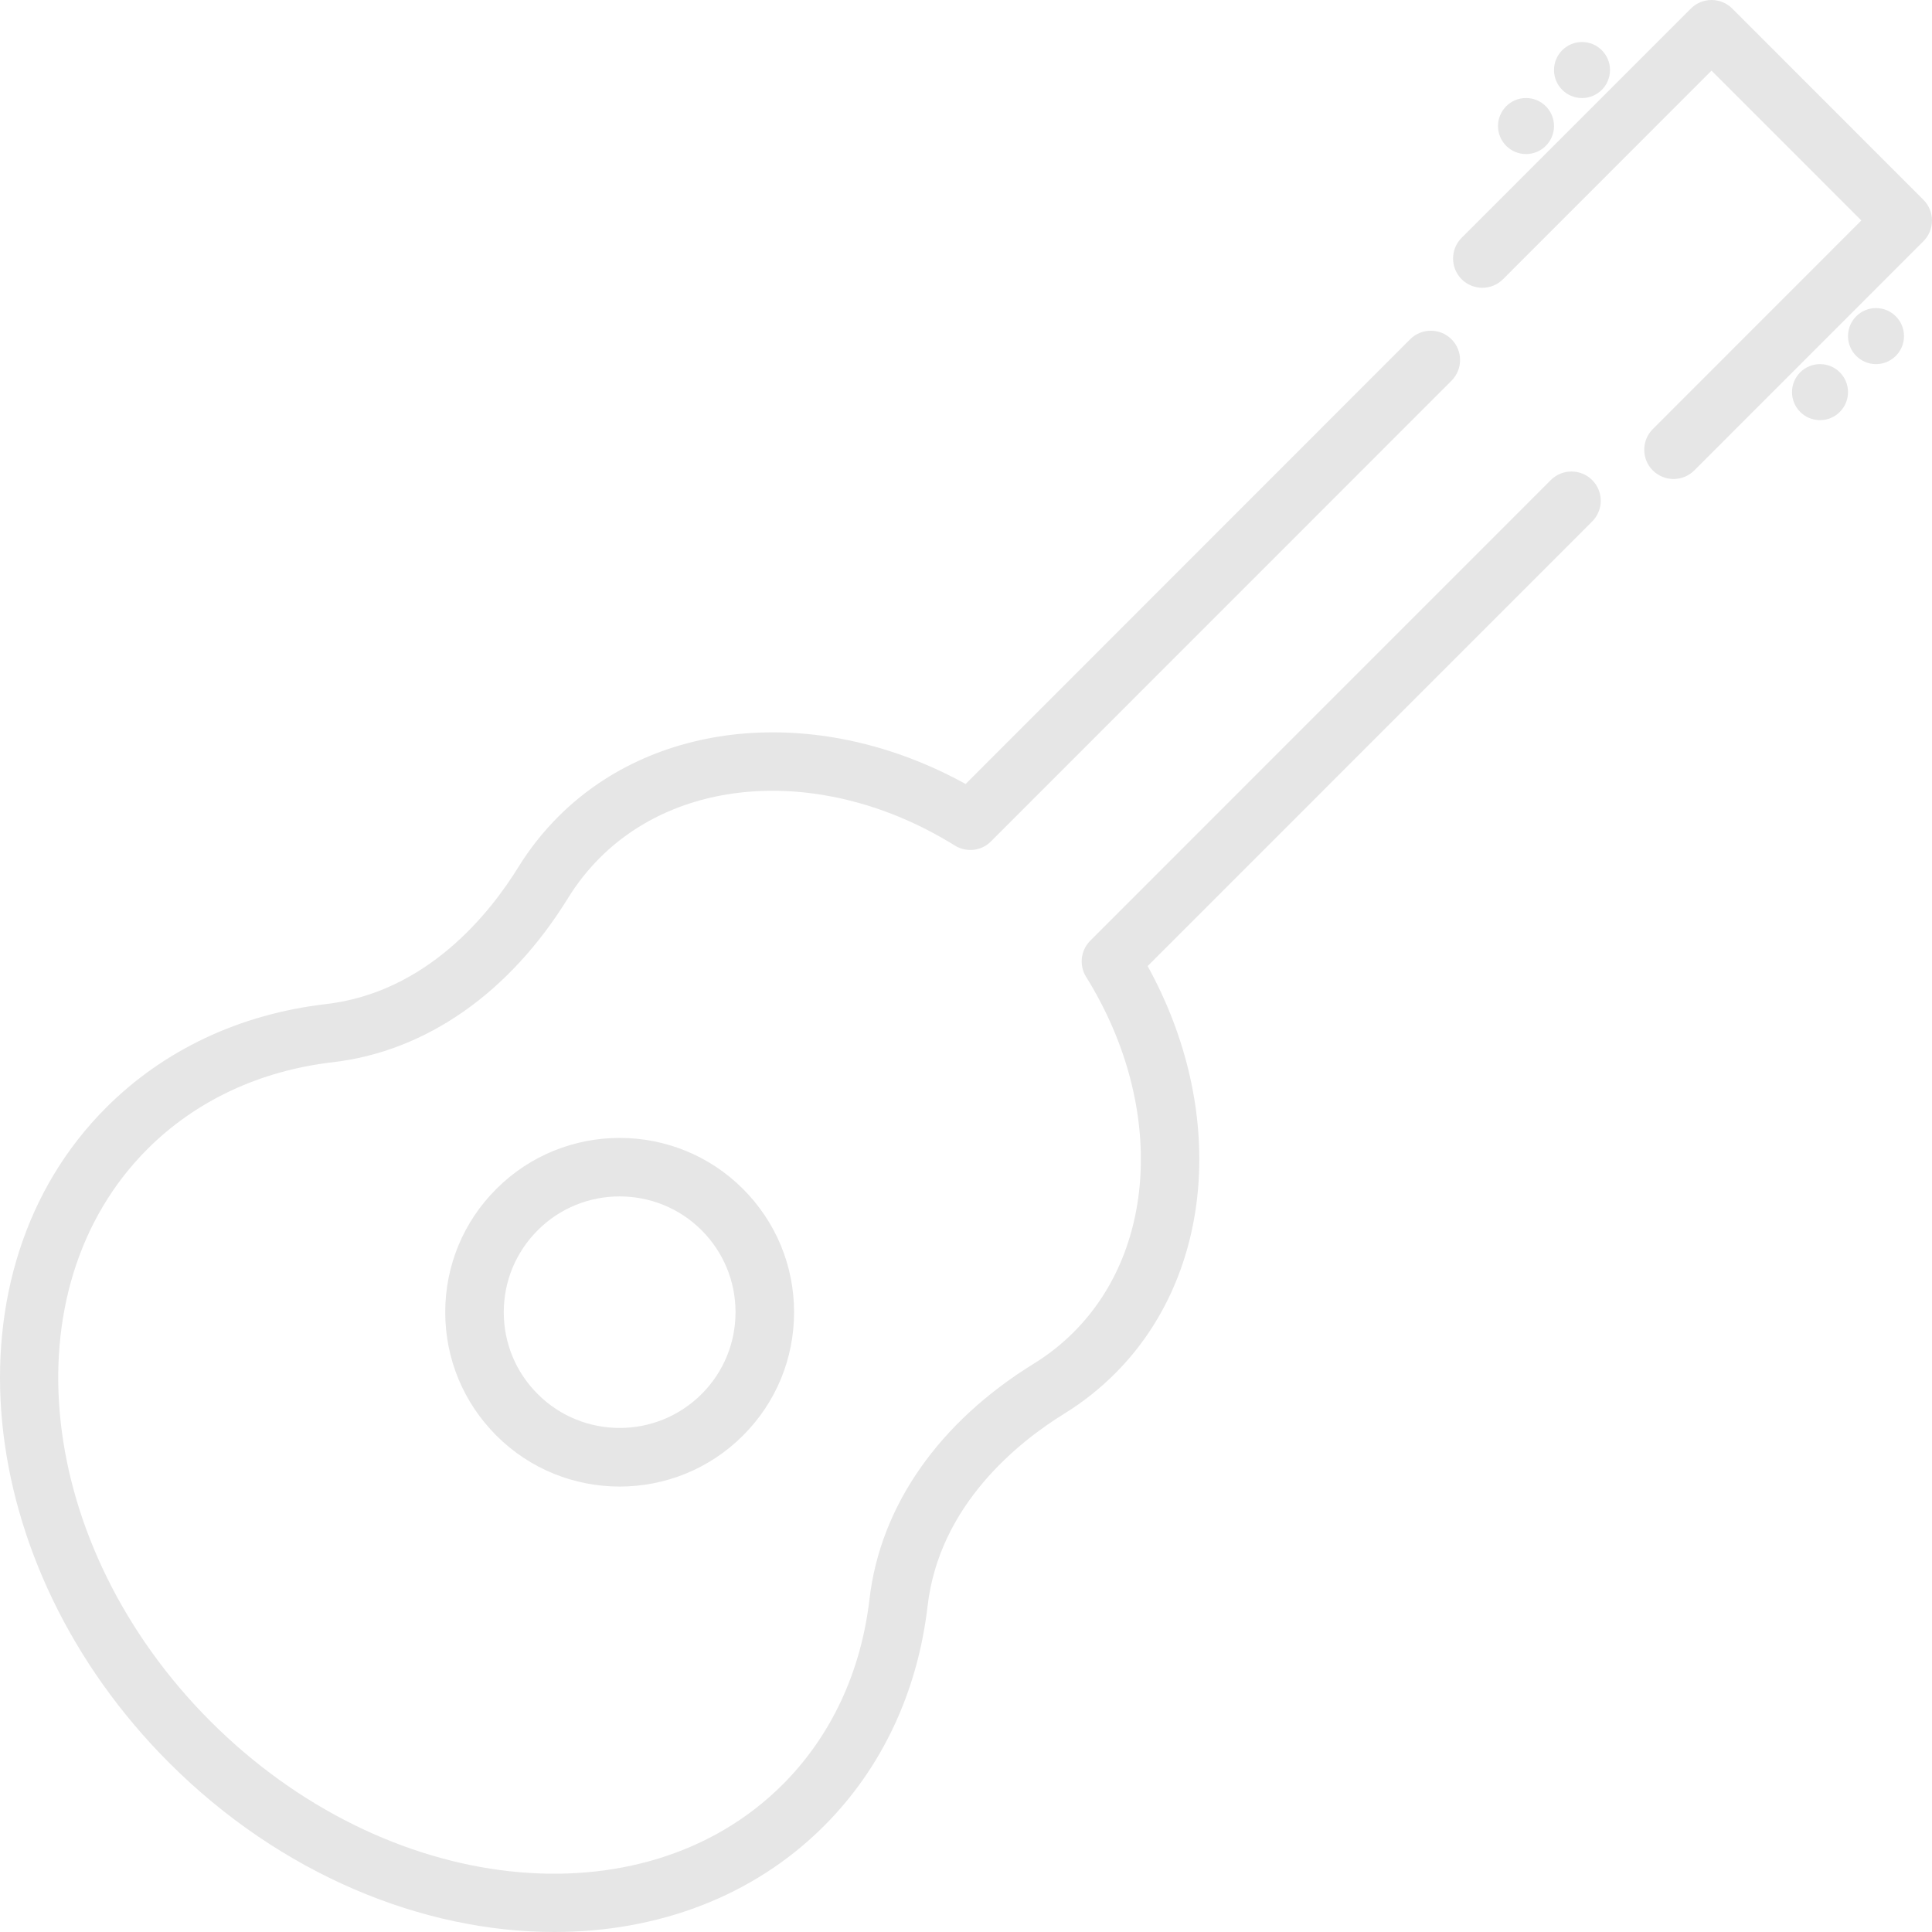 <svg width="116" height="116" viewBox="0 0 116 116" fill="none" xmlns="http://www.w3.org/2000/svg">
<path d="M33.28 116C25.369 116 16.852 112.537 10.157 105.843C-1.73 93.952 -3.431 76.306 6.368 66.507C9.83 63.041 14.396 60.889 19.566 60.288C25.643 59.581 29.414 54.831 31.122 52.064C31.8 50.967 32.605 49.948 33.523 49.03C39.487 43.063 49.381 42.329 57.978 47.072L84.666 20.372C85.351 19.686 86.465 19.686 87.151 20.372C87.836 21.058 87.836 22.172 87.151 22.858L59.5 50.517C58.927 51.101 58.024 51.196 57.328 50.767C49.856 46.119 41.087 46.428 36.008 51.512C35.284 52.236 34.648 53.045 34.113 53.91C30.591 59.623 25.569 63.129 19.973 63.779C15.598 64.289 11.752 66.093 8.853 68.99C0.428 77.417 2.125 92.834 12.642 103.354C23.158 113.873 38.566 115.568 46.995 107.144C49.894 104.243 51.694 100.4 52.204 96.023C52.854 90.426 56.358 85.402 62.073 81.875C62.941 81.341 63.75 80.701 64.47 79.98C69.552 74.896 69.858 66.124 65.212 58.653C64.779 57.957 64.885 57.057 65.461 56.48L93.112 28.824C93.797 28.139 94.911 28.139 95.597 28.824C96.282 29.51 96.282 30.624 95.597 31.31L68.906 58.006C73.651 66.609 72.916 76.503 66.951 82.466C66.038 83.38 65.018 84.189 63.918 84.867C61.149 86.576 56.4 90.349 55.694 96.427C55.093 101.599 52.942 106.166 49.48 109.629C45.202 113.912 39.424 116 33.28 116Z" fill="black" fill-opacity="0.1"/>
<path d="M100.481 28.761C100.031 28.761 99.582 28.588 99.237 28.247C98.552 27.562 98.552 26.447 99.237 25.762L111.757 13.238L102.762 4.241L90.243 16.765C89.558 17.45 88.443 17.45 87.758 16.765C87.073 16.079 87.073 14.964 87.758 14.279L101.522 0.514C102.207 -0.171 103.321 -0.171 104.007 0.514L115.486 11.997C116.171 12.683 116.171 13.797 115.486 14.483L101.726 28.247C101.381 28.588 100.931 28.761 100.481 28.761Z" fill="black" fill-opacity="0.1"/>
<ellipse cx="109.276" cy="23.544" rx="1.681" ry="1.682" fill="black" fill-opacity="0.1"/>
<ellipse cx="112.638" cy="20.18" rx="1.681" ry="1.682" fill="black" fill-opacity="0.1"/>
<ellipse cx="91.624" cy="7.568" rx="1.681" ry="1.682" fill="black" fill-opacity="0.1"/>
<ellipse cx="94.986" cy="4.205" rx="1.681" ry="1.682" fill="black" fill-opacity="0.1"/>
<path d="M37.203 89.255C34.521 89.255 31.84 88.232 29.801 86.193C27.826 84.213 26.733 81.583 26.733 78.788C26.733 75.993 27.822 73.36 29.801 71.384C33.882 67.302 40.528 67.302 44.609 71.384C46.587 73.363 47.677 75.993 47.677 78.788C47.677 81.587 46.587 84.217 44.609 86.193C42.567 88.235 39.885 89.255 37.203 89.255ZM37.203 71.834C35.421 71.834 33.639 72.509 32.286 73.866C30.971 75.181 30.247 76.928 30.247 78.785C30.247 80.644 30.971 82.392 32.286 83.703C34.996 86.414 39.41 86.414 42.124 83.703C43.438 82.388 44.162 80.641 44.162 78.785C44.162 76.928 43.438 75.181 42.124 73.866C40.767 72.509 38.985 71.834 37.203 71.834Z" fill="black" fill-opacity="0.1"/>
</svg>
